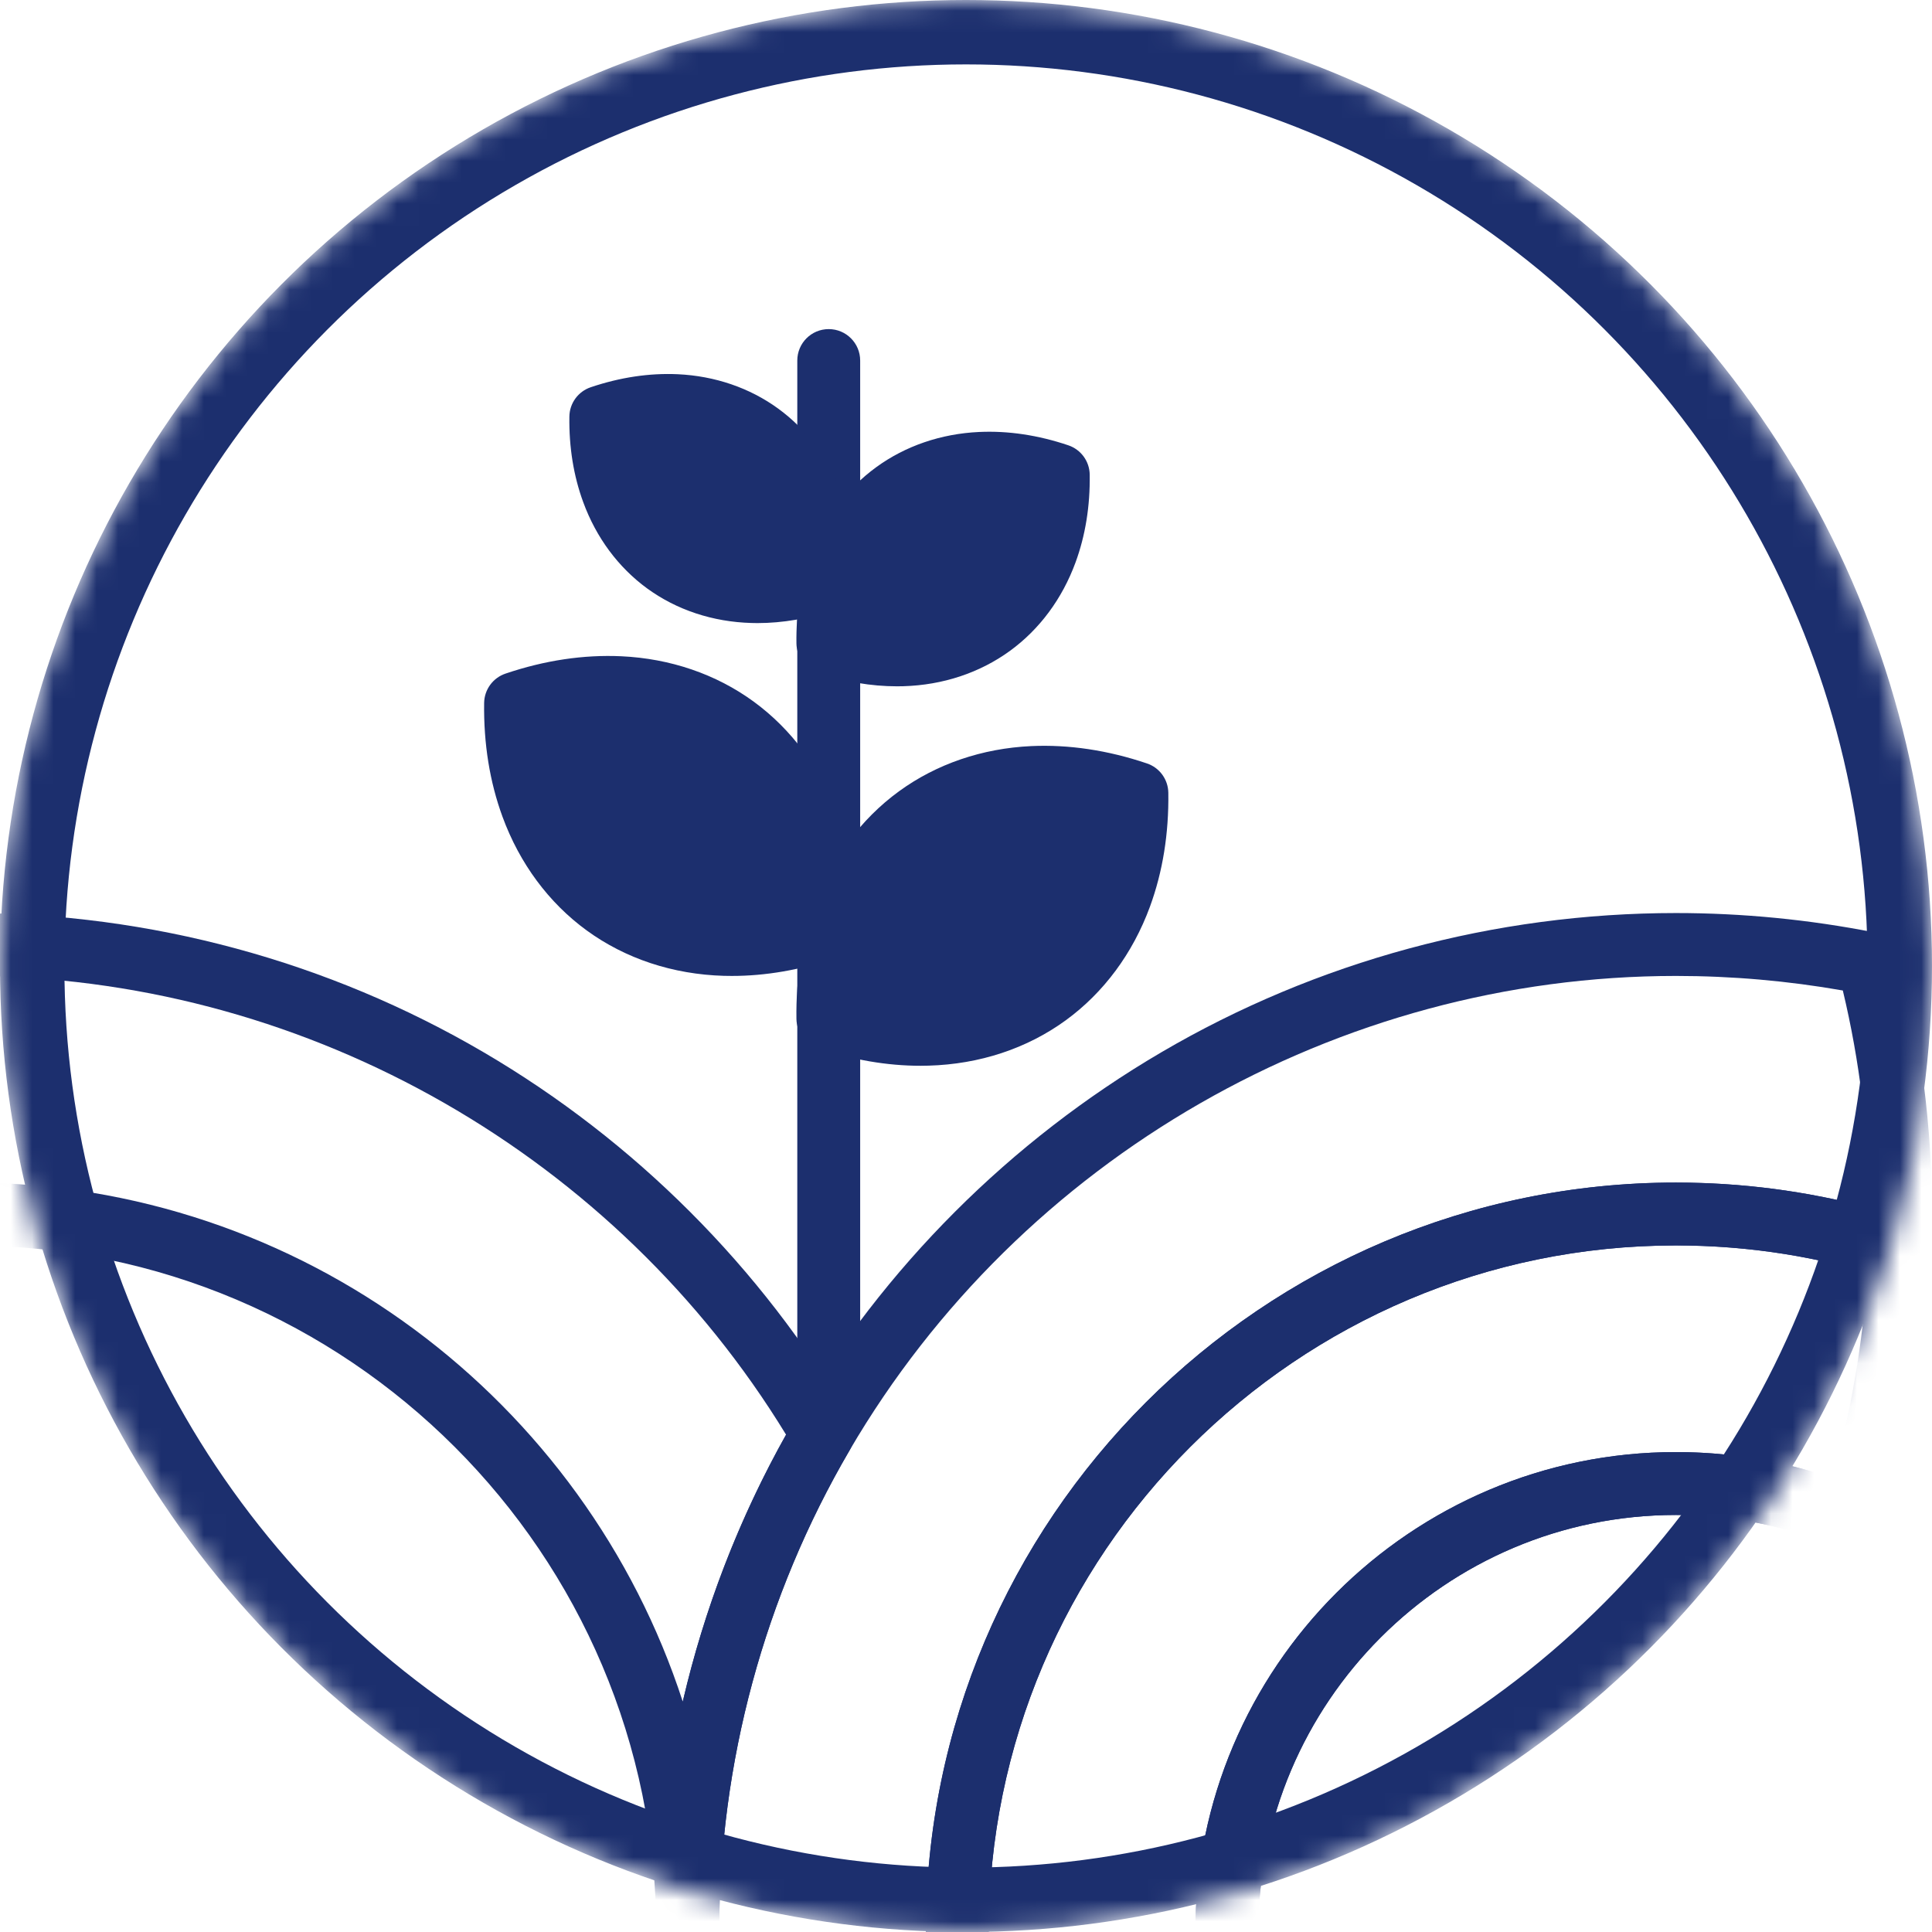 <svg width="90" height="90" viewBox="0 0 90 90" fill="none" xmlns="http://www.w3.org/2000/svg">
<mask id="mask0" mask-type="alpha" maskUnits="userSpaceOnUse" x="0" y="0" width="90" height="90">
<circle cx="45" cy="45" r="43.5" fill="white" stroke="#274C98" stroke-width="3"/>
</mask>
<g mask="url(#mask0)">
<circle cx="45" cy="45" r="43.5" stroke="#1C2F6E" stroke-width="3"/>
<path d="M46.941 103.839C46.346 103.839 45.803 103.476 45.58 102.914C43.953 98.813 43.128 94.479 43.128 90.033C43.128 70.764 58.804 55.088 78.073 55.088C81.787 55.088 85.45 55.67 88.958 56.819C89.578 57.023 89.989 57.611 89.966 58.263C89.809 62.691 89.041 67.056 87.683 71.236C87.556 71.627 87.27 71.947 86.895 72.117C86.52 72.287 86.092 72.292 85.714 72.13C83.295 71.097 80.724 70.573 78.073 70.573C67.342 70.573 58.612 79.302 58.612 90.033C58.612 93.095 59.304 96.027 60.669 98.746C60.853 99.114 60.874 99.542 60.727 99.926C60.58 100.311 60.278 100.615 59.896 100.766C55.799 102.379 51.488 103.41 47.081 103.832C47.034 103.836 46.987 103.839 46.941 103.839ZM78.073 58.017C60.419 58.017 46.057 72.38 46.057 90.033C46.057 93.734 46.681 97.35 47.911 100.795C51.145 100.405 54.318 99.662 57.373 98.582C56.251 95.876 55.683 93.007 55.683 90.033C55.683 77.687 65.727 67.643 78.073 67.643C80.574 67.643 83.015 68.049 85.349 68.852C86.24 65.74 86.789 62.53 86.985 59.276C84.097 58.44 81.104 58.017 78.073 58.017Z" fill="#1C2F6E"/>
<path d="M59.359 100.868C58.82 100.868 58.305 100.568 58.05 100.06C56.479 96.929 55.683 93.555 55.683 90.033C55.683 77.687 65.727 67.643 78.073 67.643C81.122 67.643 84.081 68.246 86.865 69.437C87.562 69.735 87.917 70.515 87.683 71.236C85.534 77.852 81.864 84.039 77.069 89.127C72.288 94.2 66.35 98.225 59.896 100.766C59.72 100.835 59.538 100.868 59.359 100.868ZM78.073 70.573C67.342 70.573 58.612 79.302 58.612 90.033C58.612 92.638 59.113 95.148 60.102 97.513C71.493 92.621 80.263 83.301 84.449 71.641C82.406 70.932 80.267 70.573 78.073 70.573Z" fill="#1C2F6E"/>
<path d="M32.037 91.498C31.229 91.498 30.573 90.842 30.573 90.033C30.573 72.38 16.21 58.018 -1.443 58.018C-2.089 58.018 -2.744 58.039 -3.444 58.082C-3.847 58.107 -4.243 57.964 -4.538 57.687C-4.832 57.411 -4.999 57.026 -4.999 56.622L-5 56.553C-5 52.157 -4.399 47.8 -3.213 43.604C-3.035 42.977 -2.465 42.542 -1.813 42.538L-1.671 42.536C-1.595 42.535 -1.519 42.533 -1.443 42.533C7.002 42.533 15.295 44.778 22.54 49.025C29.571 53.146 35.463 59.043 39.579 66.077C39.847 66.534 39.847 67.1 39.579 67.557C35.603 74.351 33.502 82.123 33.502 90.033C33.502 90.842 32.846 91.498 32.037 91.498ZM-1.443 55.088C14.071 55.088 27.256 65.251 31.806 79.268C32.814 74.926 34.43 70.736 36.618 66.833C28.682 53.846 14.519 45.732 -0.681 45.469C-1.484 48.607 -1.942 51.834 -2.047 55.094C-1.844 55.09 -1.643 55.088 -1.443 55.088Z" fill="#1C2F6E"/>
<path d="M42.5 104.053C39.398 104.053 36.286 103.749 33.25 103.15C32.699 103.041 32.259 102.627 32.117 102.083C31.092 98.165 30.573 94.111 30.573 90.033C30.573 81.603 32.813 73.319 37.051 66.078C41.167 59.043 47.059 53.147 54.09 49.025C61.335 44.778 69.628 42.533 78.073 42.533C81.174 42.533 84.286 42.837 87.322 43.436C87.873 43.545 88.314 43.959 88.456 44.503C89.481 48.421 90 52.475 90 56.553C90 57.066 89.989 57.609 89.966 58.263C89.95 58.724 89.718 59.149 89.341 59.413C88.963 59.677 88.484 59.748 88.046 59.604C84.833 58.552 81.477 58.018 78.073 58.018C60.419 58.018 46.057 72.38 46.057 90.033C46.057 94.108 46.813 98.079 48.303 101.834C48.473 102.262 48.431 102.745 48.191 103.138C47.951 103.531 47.539 103.788 47.081 103.832C45.696 103.965 44.279 104.037 42.871 104.048L42.736 104.05C42.657 104.052 42.579 104.053 42.5 104.053ZM34.727 100.445C37.286 100.895 39.897 101.124 42.5 101.124C42.561 101.124 42.622 101.122 42.683 101.121L42.848 101.119C43.533 101.113 44.22 101.093 44.903 101.056C43.724 97.513 43.128 93.814 43.128 90.033C43.128 70.764 58.804 55.088 78.073 55.088C81.126 55.088 84.144 55.482 87.07 56.26C87.047 52.842 86.636 49.443 85.846 46.141C83.286 45.691 80.675 45.463 78.073 45.463C62.304 45.463 47.554 53.929 39.579 67.557C35.604 74.35 33.502 82.123 33.502 90.033C33.502 93.55 33.914 97.049 34.727 100.445Z" fill="#1C2F6E"/>
<path d="M38.605 66.388C37.796 66.388 37.141 65.732 37.141 64.923V16.795C37.141 15.986 37.796 15.331 38.605 15.331C39.414 15.331 40.07 15.986 40.07 16.795V64.923C40.07 65.732 39.414 66.388 38.605 66.388Z" fill="#1C2F6E"/>
<path d="M38.097 31.34C39.34 31.759 40.579 31.971 41.785 31.971C41.882 31.971 41.98 31.97 42.077 31.967C43.922 31.914 45.641 31.344 47.049 30.319C48.426 29.316 49.482 27.892 50.102 26.201C50.562 24.948 50.784 23.572 50.763 22.111C50.755 21.49 50.355 20.943 49.767 20.744C48.36 20.269 46.962 20.06 45.609 20.123C43.834 20.206 42.177 20.773 40.816 21.765C39.424 22.779 38.362 24.221 37.744 25.935C37.297 27.174 37.081 28.532 37.101 29.973C37.11 30.593 37.509 31.141 38.097 31.34Z" fill="#1C2F6E"/>
<path d="M35.285 29.026C35.191 29.026 35.096 29.024 35.002 29.021C33.201 28.97 31.523 28.413 30.149 27.413C28.805 26.433 27.774 25.044 27.169 23.393C26.72 22.172 26.503 20.83 26.524 19.406C26.532 18.785 26.931 18.238 27.519 18.039C28.89 17.576 30.254 17.373 31.573 17.433C33.305 17.514 34.923 18.067 36.252 19.035C37.611 20.025 38.648 21.433 39.251 23.106C39.687 24.314 39.897 25.638 39.877 27.042C39.869 27.663 39.47 28.211 38.881 28.409C37.67 28.819 36.461 29.025 35.285 29.026Z" fill="#1C2F6E"/>
<path d="M42.884 49.648C41.321 49.648 39.713 49.372 38.097 48.826C37.509 48.628 37.11 48.08 37.101 47.46C37.075 45.589 37.355 43.826 37.933 42.221C38.728 40.016 40.092 38.163 41.878 36.862C43.624 35.59 45.753 34.862 48.037 34.756C49.786 34.676 51.603 34.946 53.43 35.564C54.018 35.762 54.417 36.31 54.425 36.931C54.452 38.829 54.164 40.614 53.569 42.236C52.771 44.411 51.415 46.241 49.649 47.528C47.843 48.844 45.634 49.575 43.26 49.642C43.135 49.646 43.01 49.648 42.884 49.648Z" fill="#1C2F6E"/>
<path d="M33.718 45.458C33.843 45.461 33.968 45.463 34.094 45.463C35.657 45.463 37.266 45.187 38.882 44.641C39.47 44.443 39.869 43.895 39.878 43.274C39.904 41.403 39.624 39.64 39.045 38.036C38.25 35.832 36.886 33.978 35.1 32.677C33.355 31.405 31.226 30.677 28.942 30.571C27.19 30.49 25.376 30.761 23.549 31.379C22.961 31.577 22.562 32.125 22.553 32.745C22.526 34.643 22.814 36.428 23.41 38.051C24.208 40.226 25.564 42.056 27.33 43.343C29.136 44.658 31.345 45.39 33.718 45.458Z" fill="#1C2F6E"/>
</g>
</svg>
